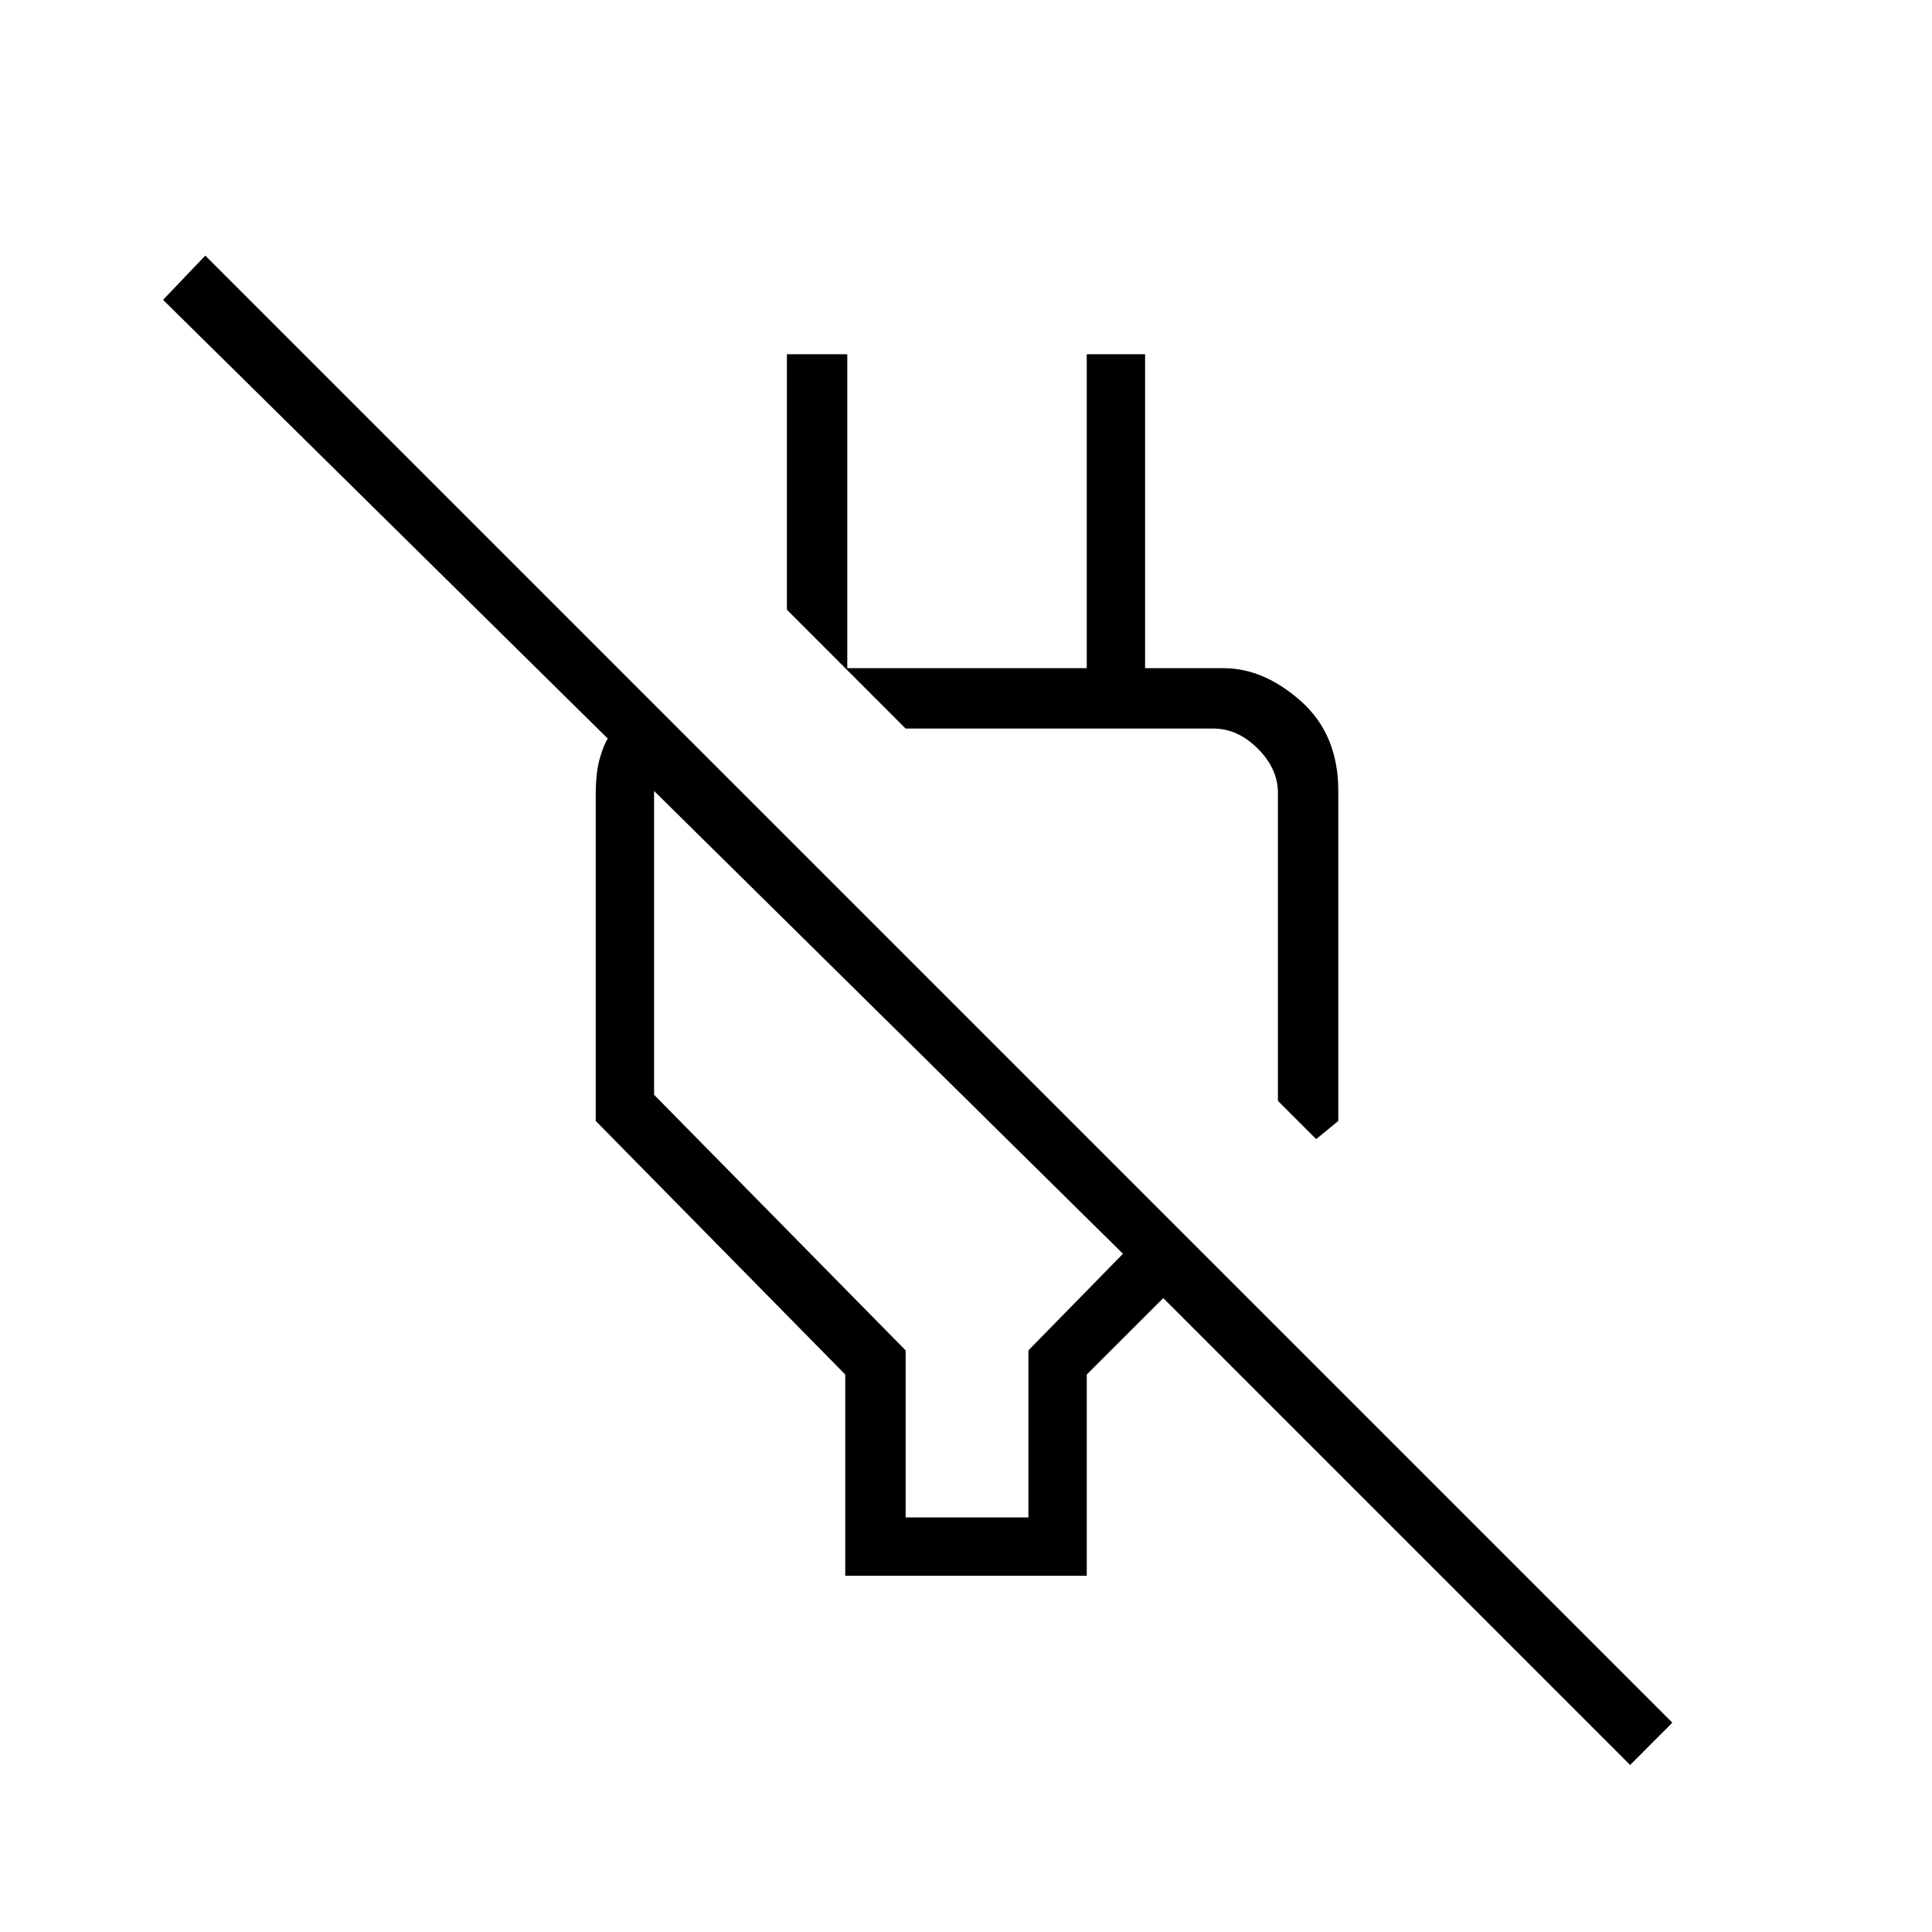 <svg xmlns="http://www.w3.org/2000/svg" height="20" width="20"><path d="M16.875 18.271 12.042 13.438 11.25 14.229V16.312H8.75V14.229L6.167 11.604V8.229Q6.167 8 6.208 7.854Q6.25 7.708 6.292 7.646L1.688 3.104L2.125 2.646L17.312 17.833ZM11.625 12.979 6.771 8.188V11.333L9.375 13.979V15.708H10.646V13.979ZM13.625 11.792 13.229 11.396V8.208Q13.229 7.958 13.021 7.75Q12.812 7.542 12.562 7.542H9.375L8.146 6.312V3.667H8.771V6.917H11.25V3.667H11.854V6.917H12.667Q13.083 6.917 13.469 7.26Q13.854 7.604 13.854 8.188V11.604ZM11.354 9.5Q11.354 9.5 11.354 9.5Q11.354 9.5 11.354 9.5ZM9.208 10.583Z"/></svg>
